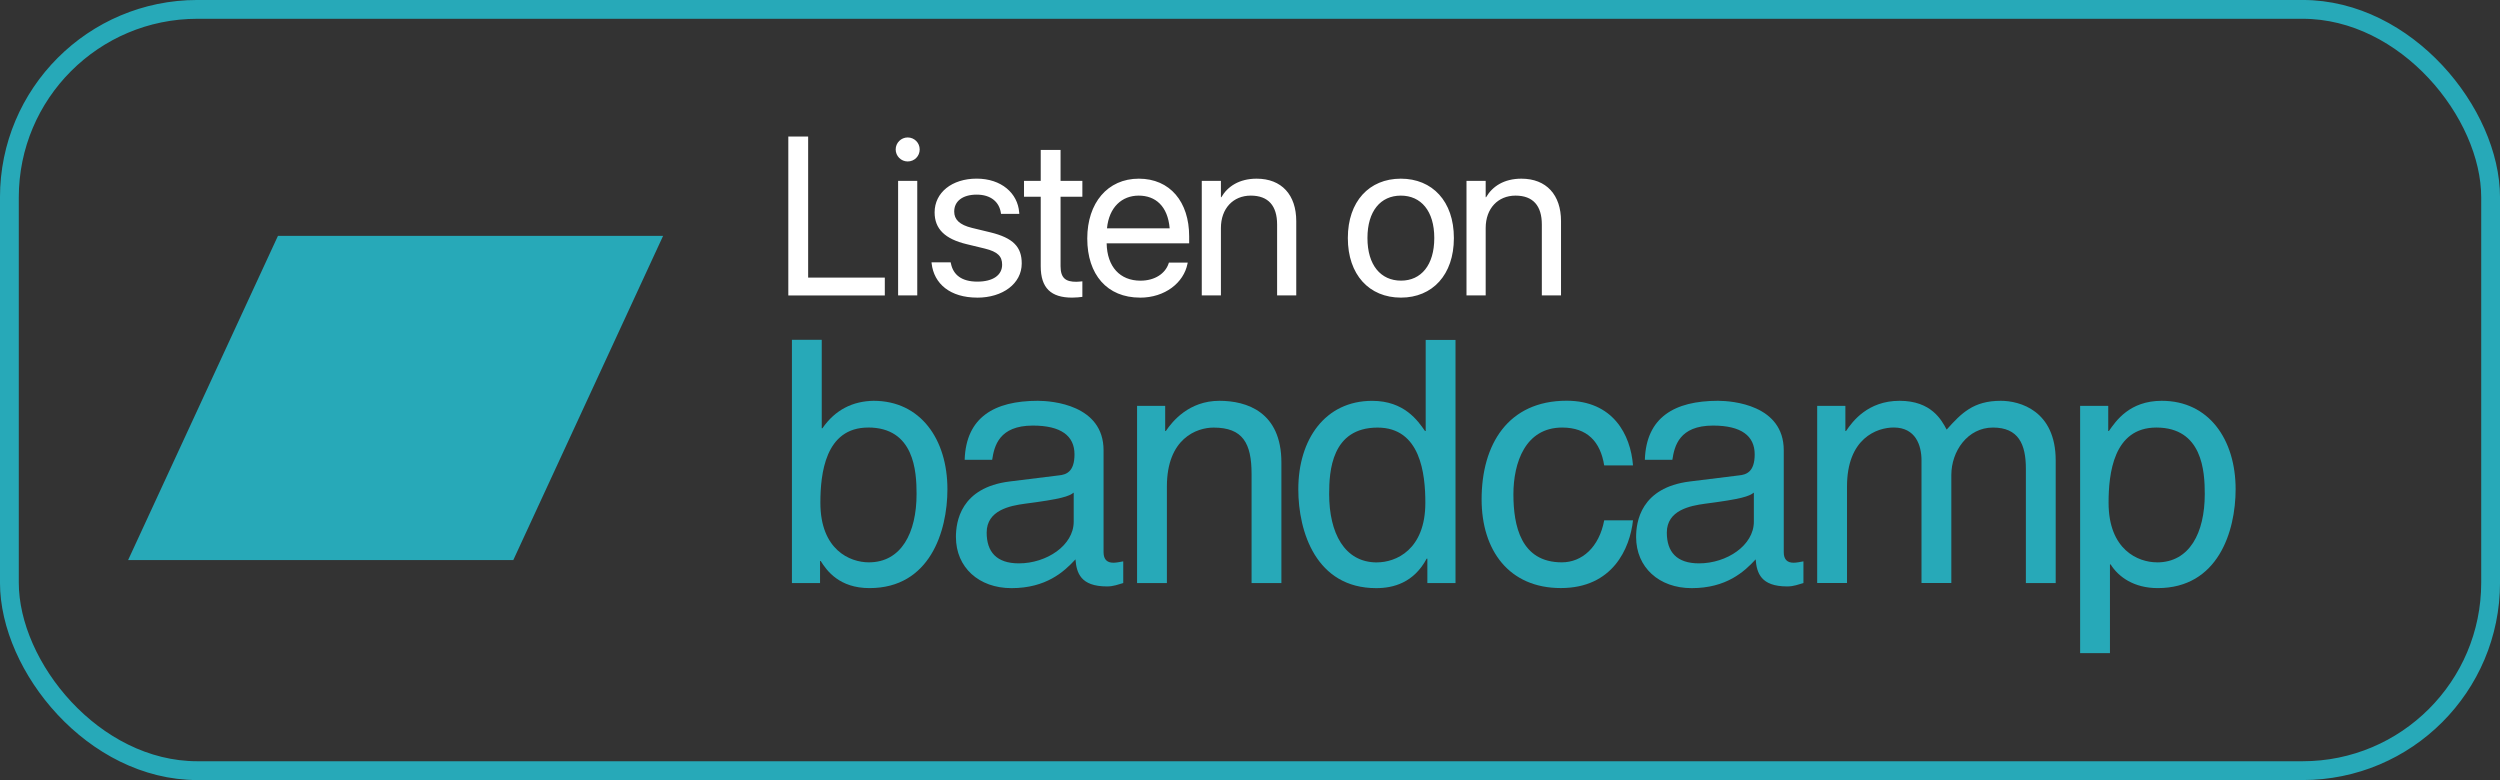 <?xml version="1.0" encoding="UTF-8"?>
<svg id="Layer_2" data-name="Layer 2" xmlns="http://www.w3.org/2000/svg" viewBox="0 0 658.05 205.33">
  <rect x="0" y="0" width="658.05" height="205.33" fill="#333333" stroke="none"/>
  <defs>
    <style>
      .cls-1 {
        fill: #fff;
      }

      .cls-2 {
        fill: #27a9b8;
      }

      .cls-3 {
        fill: none;
        stroke: #27a9b8;
        stroke-width: 4.95px;
      }
    </style>
  </defs>
  <g id="_Ñëîé_1" data-name="Ñëîé 1">
    <g>
      <path class="cls-2" d="M208.45,153.47v-64.02h7.85v23.27h.18c3.39-4.9,8.02-7.13,13.46-7.22,12.39,0,19.44,10.16,19.44,23.27,0,11.14-4.64,26.03-20.51,26.03-7.93,0-11.23-4.55-12.84-7.13h-.18v5.8h-7.4ZM228.51,112.54c-11.32,0-12.57,12.21-12.57,19.79,0,12.39,7.76,15.69,12.75,15.69,8.56,0,12.57-7.76,12.57-18.01,0-5.97-.62-17.48-12.75-17.48Z"/>
      <path class="cls-2" d="M253.92,121.01c.36-11.14,7.76-15.51,19.26-15.51,3.74,0,17.3,1.07,17.3,13.02v26.84c0,1.96.98,2.76,2.59,2.76.71,0,1.69-.18,2.59-.36v5.71c-1.34.36-2.5.89-4.28.89-6.95,0-8.02-3.57-8.29-7.13-3.03,3.3-7.76,7.58-16.85,7.58-8.56,0-14.62-5.44-14.62-13.46,0-3.92,1.16-13.02,14.18-14.62l12.93-1.6c1.87-.18,4.1-.89,4.1-5.53,0-4.9-3.57-7.58-10.97-7.58-8.92,0-10.16,5.44-10.7,9.01h-7.22ZM282.63,129.66c-1.25.98-3.21,1.69-12.93,2.94-3.83.53-9.99,1.69-9.99,7.58,0,5.08,2.59,8.11,8.47,8.11,7.31,0,14.44-4.73,14.44-10.97v-7.67Z"/>
      <path class="cls-2" d="M337.29,153.47h-7.85v-28.71c0-8.11-2.32-12.21-9.99-12.21-4.46,0-12.3,2.85-12.3,15.51v25.41h-7.85v-46.63h7.4v6.6h.18c1.69-2.5,6.06-7.94,14.09-7.94,7.22,0,16.32,2.94,16.32,16.23v31.74Z"/>
      <path class="cls-2" d="M383.11,153.47h-7.4v-6.42h-.18c-3.39,6.33-8.74,7.76-13.28,7.76-15.87,0-20.51-14.89-20.51-26.03,0-13.11,7.04-23.27,19.44-23.27,8.47,0,12.04,5.26,13.91,7.94h.18v-23.98h7.85v64.02ZM362.43,148.03c4.99,0,12.75-3.3,12.75-15.69,0-7.58-1.25-19.79-12.57-19.79-12.13,0-12.75,11.5-12.75,17.48,0,10.25,4.01,18.01,12.57,18.01Z"/>
      <path class="cls-2" d="M422.26,122.53c-.98-6.24-4.46-9.99-11.06-9.99-9.72,0-12.84,9.27-12.84,17.56s1.96,17.92,12.75,17.92c5.26,0,9.81-3.92,11.15-11.06h7.58c-.8,7.4-5.35,17.83-18.99,17.83s-20.86-9.9-20.86-23.36c0-14.44,6.95-25.95,22.38-25.95,12.21,0,16.85,8.92,17.47,17.03h-7.58Z"/>
      <path class="cls-2" d="M432.96,121.01c.36-11.14,7.76-15.51,19.26-15.51,3.74,0,17.3,1.07,17.3,13.02v26.84c0,1.96.98,2.76,2.59,2.76.71,0,1.69-.18,2.59-.36v5.71c-1.34.36-2.5.89-4.28.89-6.95,0-8.02-3.57-8.29-7.13-3.03,3.3-7.76,7.58-16.85,7.58-8.56,0-14.62-5.44-14.62-13.46,0-3.92,1.16-13.02,14.18-14.62l12.93-1.6c1.87-.18,4.1-.89,4.1-5.53,0-4.9-3.57-7.58-10.97-7.58-8.92,0-10.16,5.44-10.7,9.01h-7.22ZM461.66,129.66c-1.25.98-3.21,1.69-12.93,2.94-3.83.53-9.99,1.69-9.99,7.58,0,5.08,2.58,8.11,8.47,8.11,7.31,0,14.44-4.73,14.44-10.97v-7.67Z"/>
      <path class="cls-2" d="M478.34,106.84h7.4v6.6h.18c1.69-2.5,5.71-7.94,14.09-7.94s11.06,5.08,12.39,7.58c3.92-4.37,7.04-7.58,14.26-7.58,4.99,0,14.44,2.59,14.44,15.69v32.28h-7.85v-30.14c0-6.42-1.96-10.79-8.65-10.79s-10.97,6.24-10.97,12.48v28.44h-7.85v-32.28c0-3.92-1.52-8.65-7.31-8.65-4.46,0-12.3,2.85-12.3,15.51v25.41h-7.85v-46.63Z"/>
      <path class="cls-2" d="M547.53,106.84h7.4v6.6h.18c1.87-2.67,5.44-7.94,13.91-7.94,12.39,0,19.44,10.16,19.44,23.27,0,11.14-4.64,26.03-20.51,26.03-6.24,0-10.34-2.94-12.39-6.24h-.18v23.36h-7.85v-65.09ZM567.77,148.03c8.56,0,12.57-7.76,12.57-18.01,0-5.97-.62-17.48-12.75-17.48-11.32,0-12.57,12.21-12.57,19.79,0,12.39,7.76,15.69,12.75,15.69Z"/>
    </g>
    <polygon class="cls-2" points="135.11 147.42 33.72 147.42 73.16 62.09 174.54 62.09 135.11 147.42"/>
    <rect class="cls-3" x="2.47" y="2.47" width="653.11" height="200.38" rx="49.48" ry="49.48"/>
    <path class="cls-1" d="M207.5,77.76v-41.83h5.22v37.14h20.18v4.7h-25.4ZM238.92,42.5c-1.74,0-3.16-1.42-3.16-3.16s1.42-3.16,3.16-3.16,3.16,1.39,3.16,3.16-1.39,3.16-3.16,3.16ZM236.4,77.76v-30.15h5.04v30.15h-5.04ZM257.23,78.34c-7.11,0-11.4-3.62-12.01-9.02l-.02-.26h5.04l.06.29c.61,3.01,2.84,4.78,6.96,4.78s6.52-1.71,6.52-4.44v-.03c0-2.17-1.13-3.39-4.55-4.23l-4.79-1.16c-5.68-1.36-8.43-4-8.43-8.35v-.03c0-5.19,4.55-8.87,11.07-8.87s10.82,3.86,11.19,8.9l.03.38h-4.81l-.03-.2c-.41-2.93-2.64-4.87-6.38-4.87s-5.91,1.77-5.91,4.44v.03c0,2.06,1.36,3.48,4.69,4.29l4.79,1.16c6.09,1.48,8.29,3.88,8.29,8.18v.03c0,5.28-4.99,8.99-11.71,8.99ZM282.2,78.34c-5.53,0-8.26-2.49-8.26-8.26v-18.29h-4.4v-4.18h4.4v-8.15h5.22v8.15h5.74v4.18h-5.74v18.26c0,3.22,1.42,4.12,4.12,4.12.61,0,1.19-.09,1.62-.12v4.09c-.64.09-1.71.2-2.7.2ZM300.08,78.34c-8.67,0-13.89-6.06-13.89-15.54v-.03c0-9.34,5.34-15.74,13.57-15.74s13.25,6.12,13.25,15.16v1.86h-21.72c.12,6.2,3.54,9.83,8.9,9.83,3.83,0,6.53-1.91,7.4-4.49l.08-.26h4.96l-.06.29c-.98,4.99-5.91,8.93-12.49,8.93ZM299.73,51.49c-4.38,0-7.8,2.99-8.35,8.61h16.5c-.5-5.86-3.74-8.61-8.15-8.61ZM316.33,77.76v-30.15h5.04v4.29h.12c1.62-2.81,4.7-4.87,9.28-4.87,6.61,0,10.43,4.29,10.43,11.16v19.57h-5.04v-18.67c0-4.9-2.29-7.6-6.93-7.6s-7.86,3.39-7.86,8.52v17.74h-5.04ZM368.75,78.34c-8.38,0-13.97-6.06-13.97-15.65v-.06c0-9.6,5.62-15.6,13.94-15.6s13.97,5.97,13.97,15.6v.06c0,9.62-5.62,15.65-13.94,15.65ZM368.78,73.87c5.3,0,8.75-4.12,8.75-11.19v-.06c0-7.07-3.48-11.13-8.81-11.13s-8.78,4.09-8.78,11.13v.06c0,7.1,3.5,11.19,8.84,11.19ZM386.01,77.76v-30.15h5.05v4.29h.12c1.62-2.81,4.69-4.87,9.27-4.87,6.61,0,10.44,4.29,10.44,11.16v19.57h-5.05v-18.67c0-4.9-2.29-7.6-6.92-7.6s-7.86,3.39-7.86,8.52v17.74h-5.05Z"/>
  </g>
</svg>